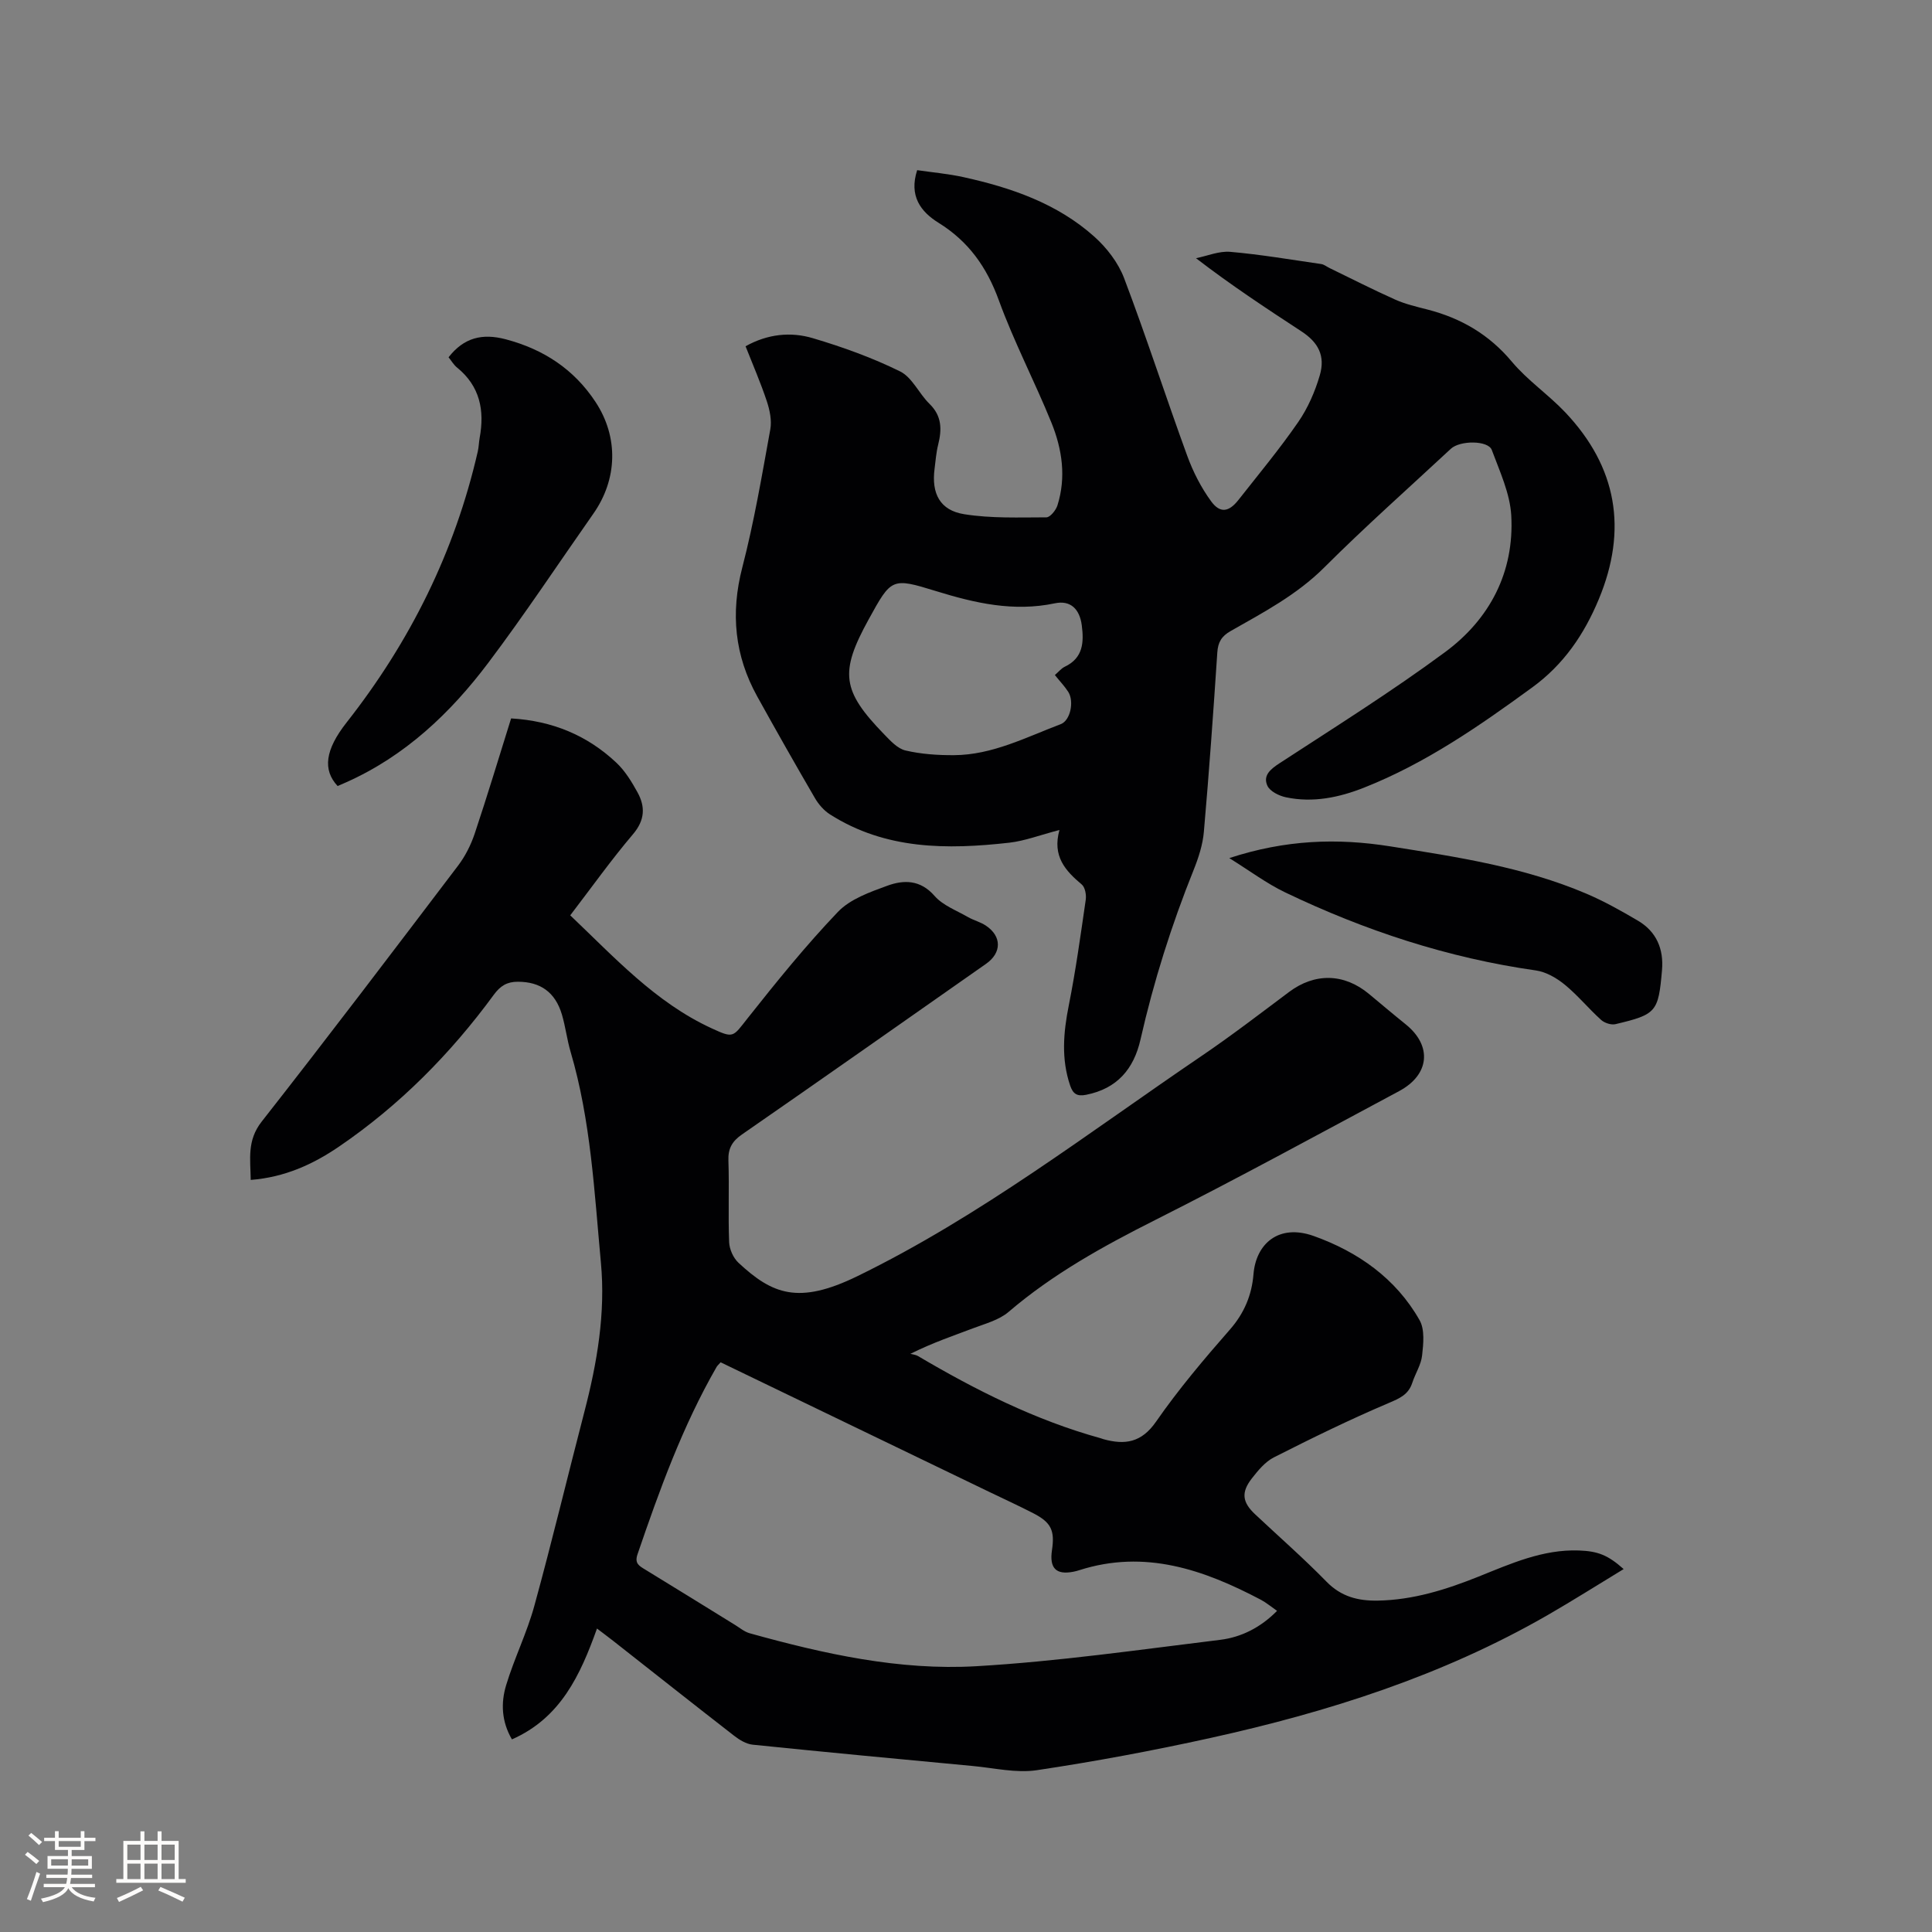 <svg enable-background="new 0 0 400 400" viewBox="0 0 400 400" xmlns="http://www.w3.org/2000/svg"><rect x="0" y="0" width="400" height="400" fill="#808080" stroke="none"/><g fill="#010103"><path d="m105.82 148.74c8.57.5 15.77 3.52 21.76 9.14 1.81 1.69 3.19 3.95 4.4 6.15 1.65 2.99 1.56 5.76-.93 8.69-4.51 5.31-8.57 11.02-12.99 16.79 9.18 8.72 17.62 18.01 29.23 23.37 4.67 2.16 4.4 1.85 7.52-2.09 5.97-7.54 12.04-15.05 18.67-21.99 2.54-2.66 6.61-4.1 10.23-5.42 3.42-1.25 6.84-1.26 9.78 2.11 1.72 1.97 4.53 3 6.9 4.37 1.18.68 2.58 1.02 3.71 1.77 3.33 2.21 3.32 5.63.05 7.92-16.83 11.8-33.65 23.63-50.55 35.34-2.06 1.43-2.88 2.93-2.79 5.43.19 5.61-.07 11.24.15 16.86.06 1.46.86 3.26 1.93 4.26 7 6.51 12.4 8.74 24.62 2.78 25.47-12.42 47.84-29.7 71.14-45.51 6.22-4.22 12.2-8.81 18.22-13.32 5.33-4 11.39-3.91 16.57.4 2.53 2.1 5.04 4.23 7.6 6.29 5.5 4.42 4.99 10.42-1.38 13.83-16.8 8.99-33.53 18.14-50.55 26.71-10.74 5.41-21.12 11.15-30.3 19-1.99 1.7-4.86 2.44-7.41 3.41-4.04 1.54-8.14 2.89-12.92 5.27.53.14 1.11.18 1.57.45 11.98 7.07 24.34 13.29 37.82 17.02.2.06.4.14.6.2 4.43 1.22 7.85.73 10.87-3.62 4.64-6.69 9.94-12.96 15.31-19.09 2.97-3.39 4.52-7.16 4.87-11.43.5-6.3 5.2-10.52 12.47-7.93 9.11 3.25 17.01 8.76 21.92 17.43 1.1 1.94.79 4.89.52 7.31-.21 1.93-1.41 3.74-2.03 5.65-.8 2.45-2.6 3.22-4.91 4.2-8.05 3.42-15.93 7.28-23.74 11.24-1.8.91-3.27 2.7-4.56 4.35-2.27 2.91-1.99 4.94.66 7.43 4.95 4.65 10.06 9.12 14.8 13.97 3.04 3.11 6.54 3.98 10.61 3.91 7.34-.13 14.17-2.29 20.88-4.98 6.68-2.68 13.28-5.66 20.73-5.4 3.94.14 6.01.93 9.29 3.85-5.32 3.23-10.47 6.49-15.74 9.53-21.8 12.55-45.46 20.07-69.86 25.45-11.88 2.62-23.87 4.86-35.9 6.66-4.28.64-8.84-.46-13.26-.87-15.19-1.42-30.38-2.86-45.56-4.41-1.34-.14-2.75-.99-3.86-1.86-8.38-6.5-16.68-13.08-25.02-19.63-1.06-.83-2.14-1.63-3.36-2.56-3.45 9.65-7.53 18.51-17.61 22.95-2.17-3.71-2.31-7.56-1.2-11.22 1.68-5.56 4.31-10.84 5.84-16.43 3.67-13.36 6.89-26.84 10.38-40.25 2.63-10.12 4.38-20.39 3.4-30.81-1.36-14.63-2.08-29.39-6.27-43.63-.75-2.53-1.05-5.19-1.8-7.72-1.38-4.66-4.49-6.81-9.15-6.8-2.22 0-3.6.85-4.95 2.69-8.96 12.23-19.52 22.9-32.08 31.46-5.37 3.66-11.21 6.33-18.25 6.88-.06-4.33-.8-8.15 2.25-12.05 13.74-17.51 27.19-35.25 40.65-52.98 1.5-1.97 2.68-4.31 3.47-6.66 2.62-7.84 5-15.74 7.54-23.86zm43.38 133.31c-.43.49-.68.69-.83.95-7.05 12.26-11.83 25.48-16.38 38.8-.65 1.89.34 2.4 1.57 3.15 6.23 3.8 12.44 7.66 18.65 11.49.98.61 1.93 1.41 3.01 1.71 15.36 4.27 30.99 7.75 46.94 6.82 16.87-.98 33.66-3.41 50.46-5.46 4.41-.54 8.41-2.58 11.78-6-1.24-.86-2.22-1.69-3.32-2.28-11.85-6.25-24.03-10.49-37.62-6.14-.4.13-.81.24-1.23.32-3.58.7-4.99-.73-4.43-4.47.61-4.08-.17-5.73-3.85-7.63-3.01-1.55-6.09-2.96-9.14-4.43-18.48-8.91-36.96-17.83-55.61-26.83z"/><path d="m219.35 171.84c-4.04 1.05-7.16 2.26-10.38 2.63-12.88 1.45-25.62 1.47-37.12-5.85-1.27-.81-2.39-2.1-3.15-3.42-4.05-6.95-8.02-13.96-11.92-21-4.68-8.45-5.55-17.23-3.1-26.7 2.44-9.4 4.06-19.02 5.8-28.59.34-1.85-.11-4-.72-5.84-1.26-3.8-2.86-7.47-4.4-11.38 4.57-2.55 9.34-3.04 13.94-1.67 6.17 1.83 12.3 4.04 18.06 6.88 2.51 1.24 3.91 4.6 6.08 6.71 2.58 2.51 2.58 5.3 1.8 8.44-.41 1.64-.54 3.35-.75 5.03-.66 5.09 1.11 8.58 6.13 9.38 5.57.89 11.34.66 17.02.65.79 0 1.97-1.47 2.29-2.47 1.84-5.83.98-11.63-1.23-17.1-3.46-8.53-7.76-16.73-10.9-25.36-2.5-6.88-6.27-12.2-12.48-16.05-3.71-2.3-6.16-5.57-4.43-10.9 3.13.46 6.37.74 9.52 1.43 9.92 2.18 19.46 5.45 27.16 12.34 2.58 2.31 4.94 5.38 6.16 8.58 4.61 12.16 8.61 24.56 13.07 36.78 1.21 3.32 2.88 6.6 4.96 9.44 1.85 2.53 3.67 2.21 5.62-.26 4.19-5.33 8.54-10.56 12.39-16.14 2-2.89 3.49-6.31 4.48-9.7 1.18-4.05-.33-6.83-3.81-9.1-7.26-4.75-14.51-9.52-21.82-15.14 2.37-.48 4.78-1.52 7.09-1.32 6.31.55 12.57 1.62 18.85 2.53.59.09 1.13.55 1.7.82 4.54 2.2 9.03 4.5 13.63 6.55 2.11.94 4.42 1.47 6.67 2.05 6.95 1.79 12.75 5.17 17.45 10.79 3.24 3.87 7.56 6.8 11.05 10.48 10.73 11.33 12.96 24.27 6.95 38.71-3.04 7.3-7.27 13.51-13.76 18.24-10.98 8.01-22.11 15.73-34.83 20.76-5.18 2.05-10.6 3.18-16.18 2-1.43-.3-3.31-1.23-3.84-2.39-.95-2.1.57-3.39 2.5-4.65 11.53-7.52 23.22-14.84 34.28-23.01 9.25-6.83 14.36-16.56 13.71-28.29-.26-4.59-2.39-9.14-4.03-13.57-.75-2.01-6.58-2.01-8.47-.25-8.77 8.16-17.75 16.12-26.22 24.58-5.68 5.67-12.57 9.29-19.36 13.15-1.91 1.08-2.64 2.32-2.78 4.46-.82 12.37-1.7 24.75-2.78 37.1-.23 2.68-1.11 5.39-2.12 7.91-4.59 11.42-8.28 23.1-11 35.1-1.39 6.13-4.85 10.19-11.28 11.46-1.87.37-2.7-.21-3.28-1.9-1.88-5.52-1.41-10.99-.29-16.61 1.44-7.24 2.45-14.56 3.51-21.87.15-1.02-.13-2.59-.83-3.17-3.39-2.85-6.13-5.85-4.61-11.28zm-.95-32.08c.78-.67 1.33-1.38 2.05-1.72 3.81-1.81 3.98-5.06 3.52-8.58-.44-3.36-2.32-5.24-5.58-4.55-8.53 1.8-16.53-.04-24.6-2.53-9.19-2.84-9.24-2.68-13.94 5.85-6.05 10.99-5.57 14.76 3.2 23.8 1.29 1.33 2.78 2.97 4.43 3.35 3.25.76 6.69.99 10.05.97 7.93-.05 14.89-3.7 22.08-6.42 2.01-.76 2.81-4.69 1.57-6.67-.72-1.14-1.69-2.14-2.78-3.5z"/><path d="m69.9 162.74c-3.11-3.34-2.61-7.48 1.86-13.16 13.15-16.73 22.4-35.33 27.16-56.11.21-.92.22-1.89.39-2.83 1.05-5.69.05-10.7-4.68-14.54-.71-.58-1.2-1.44-1.76-2.13 3.17-4.07 6.97-5.01 11.85-3.72 7.85 2.08 14.12 6.21 18.57 12.96 4.81 7.29 4.56 16.01-.44 23.14-7.24 10.32-14.2 20.85-21.78 30.91-7.85 10.42-17.23 19.28-29.38 24.7-.58.25-1.15.5-1.79.78z"/><path d="m254.51 177.66c11.65-3.82 22.37-4.17 33.33-2.43 13.81 2.19 27.63 4.27 40.61 9.8 3.68 1.57 7.21 3.55 10.67 5.59 3.84 2.26 5.36 5.88 4.98 10.25-.75 8.66-1.16 9.16-9.63 11.17-.89.21-2.28-.24-2.99-.89-2.59-2.34-4.83-5.09-7.52-7.29-1.69-1.38-3.86-2.64-5.97-2.94-18.19-2.58-35.41-8.25-51.91-16.16-3.86-1.85-7.34-4.48-11.57-7.1z"/></g><path d="m5.17 384 .55-.58c.85.61 1.65 1.24 2.4 1.87l-.59.64c-.83-.73-1.62-1.38-2.36-1.93m1.22 9.53-.82-.34c.71-1.76 1.37-3.64 1.98-5.63.24.13.5.25.76.36-.6 1.67-1.24 3.54-1.92 5.61m-.5-13.5.57-.54c.56.44 1.31 1.06 2.26 1.87l-.64.64c-.68-.66-1.41-1.32-2.19-1.97m3.25.46h2.24v-1.36h.77v1.36h4.57v-1.36h.76v1.36h2.28v.69h-2.28v1.84h-2.64v1.26h4.18v2.64h-4.21c0 .45-.02.86-.05 1.21h4.32v.69h-4.38c-.04.34-.1.75-.19 1.22h5.15v.69h-4.82c.87 1.19 2.51 1.92 4.93 2.19-.17.31-.3.57-.37.76-2.77-.49-4.52-1.41-5.26-2.76-.56 1.26-2.3 2.23-5.24 2.9-.12-.24-.26-.48-.43-.72 2.73-.55 4.38-1.34 4.96-2.38h-4.38v-.69h4.65c.1-.38.17-.79.21-1.22h-4.32v-.69h4.4c.03-.34.05-.75.05-1.21h-4.2v-2.64h4.23v-1.26h-2.69v-1.84h-2.24zm1.46 4.46v1.29h3.45c.01-.4.02-.57.01-.53v-.32-.45h-3.46zm1.55-2.59h4.57v-1.19h-4.57zm6.11 2.59h-3.42v.77c-.01.19-.01.37-.02.53h3.44z" fill="#fcfbfa"/><path d="m32.63 379.16h.82v1.98h3.54v7.89h1.46v.78h-14.37v-.78h1.46v-7.89h3.54v-1.98h.82v1.98h2.73zm-3.49 11.48.5.73c-1.61.82-3.28 1.63-5 2.41-.13-.27-.28-.55-.44-.82 1.75-.72 3.4-1.49 4.94-2.32m-2.78-5.55h2.73v-3.18h-2.73zm0 3.95h2.73v-3.2h-2.73zm3.54-3.95h2.73v-3.18h-2.73zm0 3.95h2.73v-3.2h-2.73zm7.89 4.68c-1.84-.92-3.51-1.7-5.02-2.32l.45-.73c1.89.8 3.57 1.55 5.04 2.23zm-1.62-11.81h-2.73v3.18h2.73zm-2.73 7.13h2.73v-3.2h-2.73z" fill="#fcfbfa"/></svg>